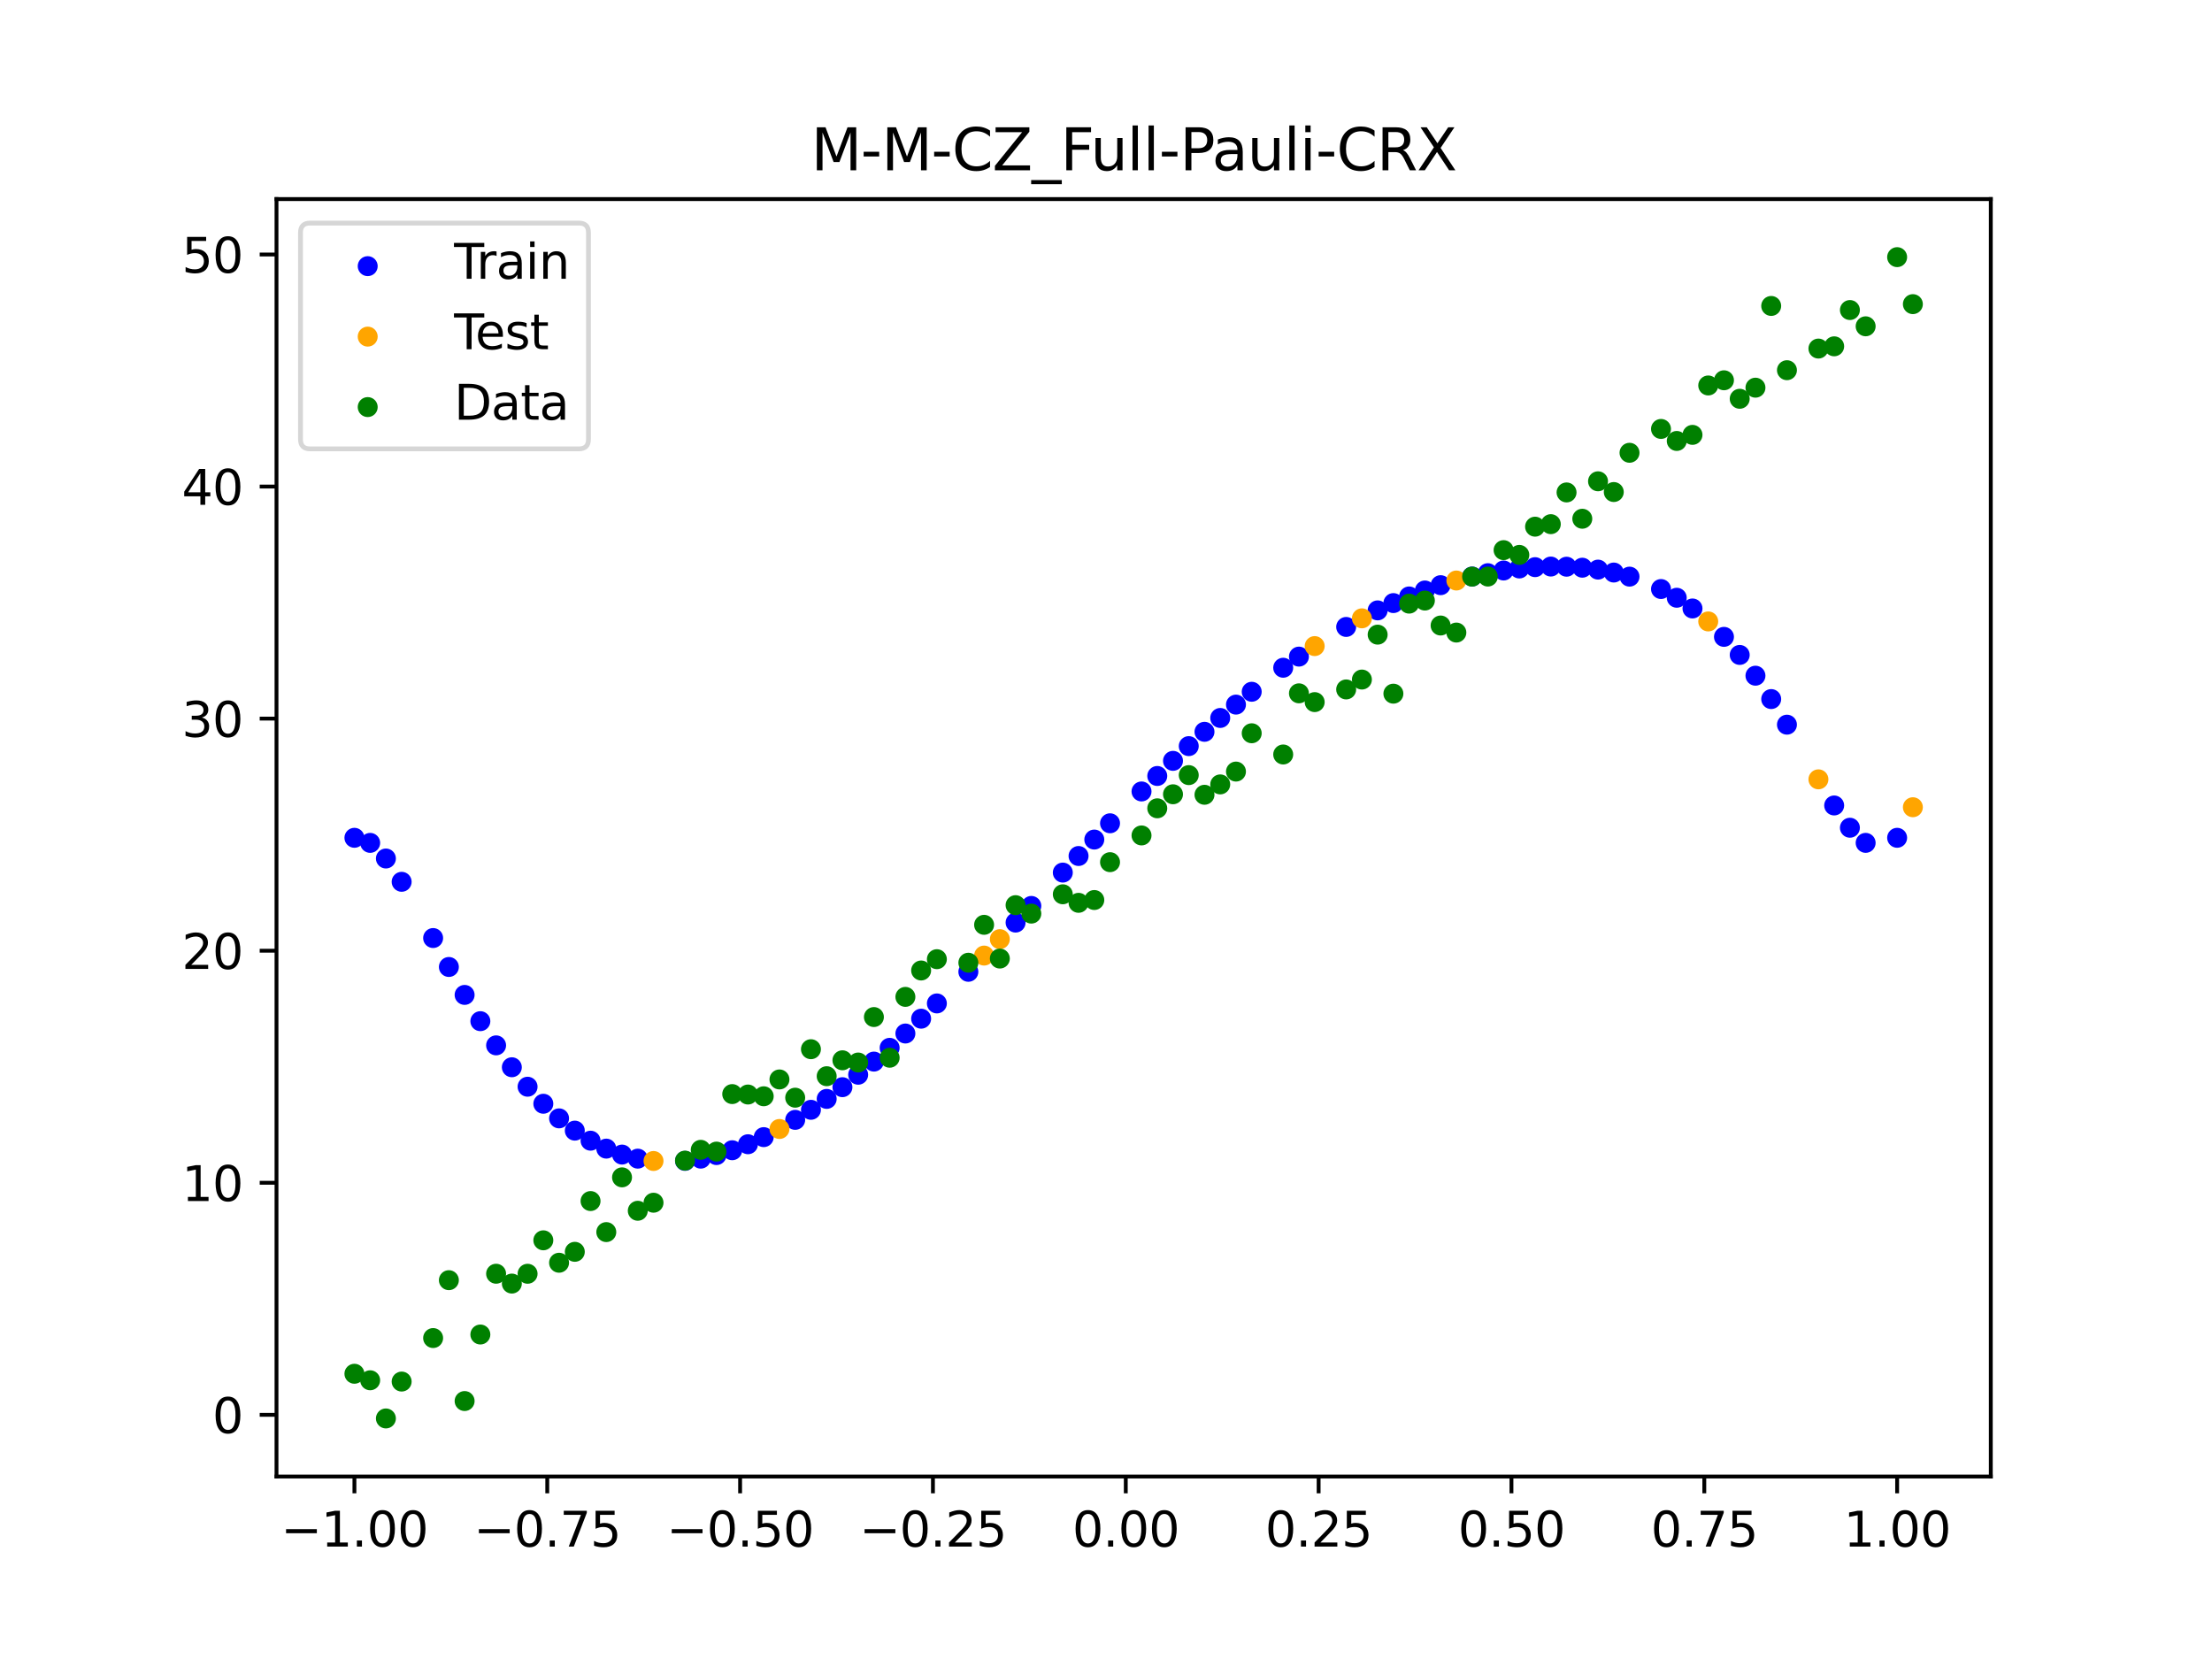 <?xml version="1.0" encoding="utf-8" standalone="no"?>
<!DOCTYPE svg PUBLIC "-//W3C//DTD SVG 1.1//EN"
  "http://www.w3.org/Graphics/SVG/1.1/DTD/svg11.dtd">
<svg xmlns:xlink="http://www.w3.org/1999/xlink" width="460.8pt" height="345.6pt" viewBox="0 0 460.8 345.6" xmlns="http://www.w3.org/2000/svg" version="1.1">
 <defs>
  <style type="text/css">*{stroke-linejoin: round; stroke-linecap: butt}</style>
 </defs>
 <g id="figure_1">
  <g id="patch_1">
   <path d="M 0 345.6 
L 460.8 345.6 
L 460.8 0 
L 0 0 
z
" style="fill: #ffffff"/>
  </g>
  <g id="axes_1">
   <g id="patch_2">
    <path d="M 57.6 307.584 
L 414.72 307.584 
L 414.72 41.472 
L 57.6 41.472 
z
" style="fill: #ffffff"/>
   </g>
   <g id="PathCollection_1">
    <defs>
     <path id="mbe4304c316" d="M 0 1.581 
C 0.419 1.581 0.822 1.415 1.118 1.118 
C 1.415 0.822 1.581 0.419 1.581 0 
C 1.581 -0.419 1.415 -0.822 1.118 -1.118 
C 0.822 -1.415 0.419 -1.581 0 -1.581 
C -0.419 -1.581 -0.822 -1.415 -1.118 -1.118 
C -1.415 -0.822 -1.581 -0.419 -1.581 0 
C -1.581 0.419 -1.415 0.822 -1.118 1.118 
C -0.822 1.415 -0.419 1.581 0 1.581 
z
" style="stroke: #0000ff"/>
    </defs>
    <g clip-path="url(#p9cec11f129)">
     <use xlink:href="#mbe4304c316" x="145.978" y="241.366" style="fill: #0000ff; stroke: #0000ff"/>
     <use xlink:href="#mbe4304c316" x="323.062" y="118.023" style="fill: #0000ff; stroke: #0000ff"/>
     <use xlink:href="#mbe4304c316" x="267.314" y="139.103" style="fill: #0000ff; stroke: #0000ff"/>
     <use xlink:href="#mbe4304c316" x="270.593" y="136.784" style="fill: #0000ff; stroke: #0000ff"/>
     <use xlink:href="#mbe4304c316" x="329.621" y="118.263" style="fill: #0000ff; stroke: #0000ff"/>
     <use xlink:href="#mbe4304c316" x="221.403" y="181.776" style="fill: #0000ff; stroke: #0000ff"/>
     <use xlink:href="#mbe4304c316" x="260.755" y="144.107" style="fill: #0000ff; stroke: #0000ff"/>
     <use xlink:href="#mbe4304c316" x="385.37" y="172.432" style="fill: #0000ff; stroke: #0000ff"/>
     <use xlink:href="#mbe4304c316" x="237.8" y="164.874" style="fill: #0000ff; stroke: #0000ff"/>
     <use xlink:href="#mbe4304c316" x="313.224" y="118.844" style="fill: #0000ff; stroke: #0000ff"/>
     <use xlink:href="#mbe4304c316" x="336.18" y="119.27" style="fill: #0000ff; stroke: #0000ff"/>
     <use xlink:href="#mbe4304c316" x="254.196" y="149.565" style="fill: #0000ff; stroke: #0000ff"/>
     <use xlink:href="#mbe4304c316" x="349.297" y="124.522" style="fill: #0000ff; stroke: #0000ff"/>
     <use xlink:href="#mbe4304c316" x="182.051" y="221.15" style="fill: #0000ff; stroke: #0000ff"/>
     <use xlink:href="#mbe4304c316" x="250.917" y="152.45" style="fill: #0000ff; stroke: #0000ff"/>
     <use xlink:href="#mbe4304c316" x="280.431" y="130.603" style="fill: #0000ff; stroke: #0000ff"/>
     <use xlink:href="#mbe4304c316" x="103.347" y="217.769" style="fill: #0000ff; stroke: #0000ff"/>
     <use xlink:href="#mbe4304c316" x="126.302" y="239.279" style="fill: #0000ff; stroke: #0000ff"/>
     <use xlink:href="#mbe4304c316" x="123.023" y="237.626" style="fill: #0000ff; stroke: #0000ff"/>
     <use xlink:href="#mbe4304c316" x="116.464" y="232.975" style="fill: #0000ff; stroke: #0000ff"/>
     <use xlink:href="#mbe4304c316" x="306.666" y="120.099" style="fill: #0000ff; stroke: #0000ff"/>
     <use xlink:href="#mbe4304c316" x="211.565" y="192.19" style="fill: #0000ff; stroke: #0000ff"/>
     <use xlink:href="#mbe4304c316" x="155.816" y="238.366" style="fill: #0000ff; stroke: #0000ff"/>
     <use xlink:href="#mbe4304c316" x="77.112" y="175.587" style="fill: #0000ff; stroke: #0000ff"/>
     <use xlink:href="#mbe4304c316" x="244.358" y="158.5" style="fill: #0000ff; stroke: #0000ff"/>
     <use xlink:href="#mbe4304c316" x="362.415" y="136.434" style="fill: #0000ff; stroke: #0000ff"/>
     <use xlink:href="#mbe4304c316" x="382.091" y="167.794" style="fill: #0000ff; stroke: #0000ff"/>
     <use xlink:href="#mbe4304c316" x="96.788" y="207.257" style="fill: #0000ff; stroke: #0000ff"/>
     <use xlink:href="#mbe4304c316" x="201.727" y="202.444" style="fill: #0000ff; stroke: #0000ff"/>
     <use xlink:href="#mbe4304c316" x="119.743" y="235.533" style="fill: #0000ff; stroke: #0000ff"/>
     <use xlink:href="#mbe4304c316" x="149.258" y="240.621" style="fill: #0000ff; stroke: #0000ff"/>
     <use xlink:href="#mbe4304c316" x="300.107" y="121.902" style="fill: #0000ff; stroke: #0000ff"/>
     <use xlink:href="#mbe4304c316" x="293.548" y="124.252" style="fill: #0000ff; stroke: #0000ff"/>
     <use xlink:href="#mbe4304c316" x="231.241" y="171.505" style="fill: #0000ff; stroke: #0000ff"/>
     <use xlink:href="#mbe4304c316" x="109.905" y="226.385" style="fill: #0000ff; stroke: #0000ff"/>
     <use xlink:href="#mbe4304c316" x="165.654" y="233.286" style="fill: #0000ff; stroke: #0000ff"/>
     <use xlink:href="#mbe4304c316" x="319.783" y="118.149" style="fill: #0000ff; stroke: #0000ff"/>
     <use xlink:href="#mbe4304c316" x="368.973" y="145.628" style="fill: #0000ff; stroke: #0000ff"/>
     <use xlink:href="#mbe4304c316" x="316.504" y="118.425" style="fill: #0000ff; stroke: #0000ff"/>
     <use xlink:href="#mbe4304c316" x="257.476" y="146.782" style="fill: #0000ff; stroke: #0000ff"/>
     <use xlink:href="#mbe4304c316" x="172.213" y="228.92" style="fill: #0000ff; stroke: #0000ff"/>
     <use xlink:href="#mbe4304c316" x="346.018" y="122.705" style="fill: #0000ff; stroke: #0000ff"/>
     <use xlink:href="#mbe4304c316" x="80.391" y="178.842" style="fill: #0000ff; stroke: #0000ff"/>
     <use xlink:href="#mbe4304c316" x="372.253" y="150.962" style="fill: #0000ff; stroke: #0000ff"/>
     <use xlink:href="#mbe4304c316" x="168.934" y="231.192" style="fill: #0000ff; stroke: #0000ff"/>
     <use xlink:href="#mbe4304c316" x="195.168" y="209.031" style="fill: #0000ff; stroke: #0000ff"/>
     <use xlink:href="#mbe4304c316" x="152.537" y="239.616" style="fill: #0000ff; stroke: #0000ff"/>
     <use xlink:href="#mbe4304c316" x="73.833" y="174.528" style="fill: #0000ff; stroke: #0000ff"/>
     <use xlink:href="#mbe4304c316" x="290.269" y="125.634" style="fill: #0000ff; stroke: #0000ff"/>
     <use xlink:href="#mbe4304c316" x="175.492" y="226.48" style="fill: #0000ff; stroke: #0000ff"/>
     <use xlink:href="#mbe4304c316" x="241.079" y="161.65" style="fill: #0000ff; stroke: #0000ff"/>
     <use xlink:href="#mbe4304c316" x="296.828" y="123.009" style="fill: #0000ff; stroke: #0000ff"/>
     <use xlink:href="#mbe4304c316" x="227.962" y="174.895" style="fill: #0000ff; stroke: #0000ff"/>
     <use xlink:href="#mbe4304c316" x="395.208" y="174.528" style="fill: #0000ff; stroke: #0000ff"/>
     <use xlink:href="#mbe4304c316" x="178.772" y="223.886" style="fill: #0000ff; stroke: #0000ff"/>
     <use xlink:href="#mbe4304c316" x="142.699" y="241.832" style="fill: #0000ff; stroke: #0000ff"/>
     <use xlink:href="#mbe4304c316" x="132.861" y="241.367" style="fill: #0000ff; stroke: #0000ff"/>
     <use xlink:href="#mbe4304c316" x="188.61" y="215.3" style="fill: #0000ff; stroke: #0000ff"/>
     <use xlink:href="#mbe4304c316" x="100.067" y="212.729" style="fill: #0000ff; stroke: #0000ff"/>
     <use xlink:href="#mbe4304c316" x="359.135" y="132.67" style="fill: #0000ff; stroke: #0000ff"/>
     <use xlink:href="#mbe4304c316" x="214.844" y="188.721" style="fill: #0000ff; stroke: #0000ff"/>
     <use xlink:href="#mbe4304c316" x="365.694" y="140.76" style="fill: #0000ff; stroke: #0000ff"/>
     <use xlink:href="#mbe4304c316" x="90.229" y="195.41" style="fill: #0000ff; stroke: #0000ff"/>
     <use xlink:href="#mbe4304c316" x="352.577" y="126.755" style="fill: #0000ff; stroke: #0000ff"/>
     <use xlink:href="#mbe4304c316" x="129.581" y="240.518" style="fill: #0000ff; stroke: #0000ff"/>
     <use xlink:href="#mbe4304c316" x="339.459" y="120.123" style="fill: #0000ff; stroke: #0000ff"/>
     <use xlink:href="#mbe4304c316" x="185.33" y="218.283" style="fill: #0000ff; stroke: #0000ff"/>
     <use xlink:href="#mbe4304c316" x="326.342" y="118.057" style="fill: #0000ff; stroke: #0000ff"/>
     <use xlink:href="#mbe4304c316" x="388.649" y="175.584" style="fill: #0000ff; stroke: #0000ff"/>
     <use xlink:href="#mbe4304c316" x="159.096" y="236.885" style="fill: #0000ff; stroke: #0000ff"/>
     <use xlink:href="#mbe4304c316" x="83.671" y="183.696" style="fill: #0000ff; stroke: #0000ff"/>
     <use xlink:href="#mbe4304c316" x="224.682" y="178.322" style="fill: #0000ff; stroke: #0000ff"/>
     <use xlink:href="#mbe4304c316" x="113.185" y="229.931" style="fill: #0000ff; stroke: #0000ff"/>
     <use xlink:href="#mbe4304c316" x="93.509" y="201.438" style="fill: #0000ff; stroke: #0000ff"/>
     <use xlink:href="#mbe4304c316" x="106.626" y="222.329" style="fill: #0000ff; stroke: #0000ff"/>
     <use xlink:href="#mbe4304c316" x="247.638" y="155.431" style="fill: #0000ff; stroke: #0000ff"/>
     <use xlink:href="#mbe4304c316" x="309.945" y="119.403" style="fill: #0000ff; stroke: #0000ff"/>
     <use xlink:href="#mbe4304c316" x="286.99" y="127.153" style="fill: #0000ff; stroke: #0000ff"/>
     <use xlink:href="#mbe4304c316" x="191.889" y="212.211" style="fill: #0000ff; stroke: #0000ff"/>
     <use xlink:href="#mbe4304c316" x="332.9" y="118.66" style="fill: #0000ff; stroke: #0000ff"/>
    </g>
   </g>
   <g id="PathCollection_2">
    <defs>
     <path id="m23af54c4eb" d="M 0 1.581 
C 0.419 1.581 0.822 1.415 1.118 1.118 
C 1.415 0.822 1.581 0.419 1.581 0 
C 1.581 -0.419 1.415 -0.822 1.118 -1.118 
C 0.822 -1.415 0.419 -1.581 0 -1.581 
C -0.419 -1.581 -0.822 -1.415 -1.118 -1.118 
C -1.415 -0.822 -1.581 -0.419 -1.581 0 
C -1.581 0.419 -1.415 0.822 -1.118 1.118 
C -0.822 1.415 -0.419 1.581 0 1.581 
z
" style="stroke: #ffa500"/>
    </defs>
    <g clip-path="url(#p9cec11f129)">
     <use xlink:href="#m23af54c4eb" x="205.006" y="199.064" style="fill: #ffa500; stroke: #ffa500"/>
     <use xlink:href="#m23af54c4eb" x="162.375" y="235.187" style="fill: #ffa500; stroke: #ffa500"/>
     <use xlink:href="#m23af54c4eb" x="208.286" y="195.642" style="fill: #ffa500; stroke: #ffa500"/>
     <use xlink:href="#m23af54c4eb" x="283.71" y="128.81" style="fill: #ffa500; stroke: #ffa500"/>
     <use xlink:href="#m23af54c4eb" x="378.811" y="162.351" style="fill: #ffa500; stroke: #ffa500"/>
     <use xlink:href="#m23af54c4eb" x="136.14" y="241.854" style="fill: #ffa500; stroke: #ffa500"/>
     <use xlink:href="#m23af54c4eb" x="355.856" y="129.456" style="fill: #ffa500; stroke: #ffa500"/>
     <use xlink:href="#m23af54c4eb" x="273.872" y="134.593" style="fill: #ffa500; stroke: #ffa500"/>
     <use xlink:href="#m23af54c4eb" x="303.386" y="120.932" style="fill: #ffa500; stroke: #ffa500"/>
     <use xlink:href="#m23af54c4eb" x="398.487" y="168.161" style="fill: #ffa500; stroke: #ffa500"/>
    </g>
   </g>
   <g id="PathCollection_3">
    <defs>
     <path id="m4210683bf5" d="M 0 1.581 
C 0.419 1.581 0.822 1.415 1.118 1.118 
C 1.415 0.822 1.581 0.419 1.581 0 
C 1.581 -0.419 1.415 -0.822 1.118 -1.118 
C 0.822 -1.415 0.419 -1.581 0 -1.581 
C -0.419 -1.581 -0.822 -1.415 -1.118 -1.118 
C -1.415 -0.822 -1.581 -0.419 -1.581 0 
C -1.581 0.419 -1.415 0.822 -1.118 1.118 
C -0.822 1.415 -0.419 1.581 0 1.581 
z
" style="stroke: #008000"/>
    </defs>
    <g clip-path="url(#p9cec11f129)">
     <use xlink:href="#m4210683bf5" x="145.978" y="239.529" style="fill: #008000; stroke: #008000"/>
     <use xlink:href="#m4210683bf5" x="323.062" y="109.191" style="fill: #008000; stroke: #008000"/>
     <use xlink:href="#m4210683bf5" x="267.314" y="157.174" style="fill: #008000; stroke: #008000"/>
     <use xlink:href="#m4210683bf5" x="270.593" y="144.432" style="fill: #008000; stroke: #008000"/>
     <use xlink:href="#m4210683bf5" x="329.621" y="108.064" style="fill: #008000; stroke: #008000"/>
     <use xlink:href="#m4210683bf5" x="221.403" y="186.297" style="fill: #008000; stroke: #008000"/>
     <use xlink:href="#m4210683bf5" x="260.755" y="152.753" style="fill: #008000; stroke: #008000"/>
     <use xlink:href="#m4210683bf5" x="385.37" y="64.585" style="fill: #008000; stroke: #008000"/>
     <use xlink:href="#m4210683bf5" x="237.8" y="174.037" style="fill: #008000; stroke: #008000"/>
     <use xlink:href="#m4210683bf5" x="313.224" y="114.603" style="fill: #008000; stroke: #008000"/>
     <use xlink:href="#m4210683bf5" x="336.18" y="102.499" style="fill: #008000; stroke: #008000"/>
     <use xlink:href="#m4210683bf5" x="254.196" y="163.405" style="fill: #008000; stroke: #008000"/>
     <use xlink:href="#m4210683bf5" x="349.297" y="91.859" style="fill: #008000; stroke: #008000"/>
     <use xlink:href="#m4210683bf5" x="182.051" y="211.87" style="fill: #008000; stroke: #008000"/>
     <use xlink:href="#m4210683bf5" x="250.917" y="165.566" style="fill: #008000; stroke: #008000"/>
     <use xlink:href="#m4210683bf5" x="280.431" y="143.622" style="fill: #008000; stroke: #008000"/>
     <use xlink:href="#m4210683bf5" x="103.347" y="265.342" style="fill: #008000; stroke: #008000"/>
     <use xlink:href="#m4210683bf5" x="126.302" y="256.668" style="fill: #008000; stroke: #008000"/>
     <use xlink:href="#m4210683bf5" x="123.023" y="250.202" style="fill: #008000; stroke: #008000"/>
     <use xlink:href="#m4210683bf5" x="116.464" y="263.053" style="fill: #008000; stroke: #008000"/>
     <use xlink:href="#m4210683bf5" x="306.666" y="120.12" style="fill: #008000; stroke: #008000"/>
     <use xlink:href="#m4210683bf5" x="211.565" y="188.561" style="fill: #008000; stroke: #008000"/>
     <use xlink:href="#m4210683bf5" x="155.816" y="228.009" style="fill: #008000; stroke: #008000"/>
     <use xlink:href="#m4210683bf5" x="77.112" y="287.537" style="fill: #008000; stroke: #008000"/>
     <use xlink:href="#m4210683bf5" x="244.358" y="165.462" style="fill: #008000; stroke: #008000"/>
     <use xlink:href="#m4210683bf5" x="362.415" y="83.074" style="fill: #008000; stroke: #008000"/>
     <use xlink:href="#m4210683bf5" x="382.091" y="72.145" style="fill: #008000; stroke: #008000"/>
     <use xlink:href="#m4210683bf5" x="96.788" y="291.863" style="fill: #008000; stroke: #008000"/>
     <use xlink:href="#m4210683bf5" x="201.727" y="200.555" style="fill: #008000; stroke: #008000"/>
     <use xlink:href="#m4210683bf5" x="119.743" y="260.777" style="fill: #008000; stroke: #008000"/>
     <use xlink:href="#m4210683bf5" x="149.258" y="239.901" style="fill: #008000; stroke: #008000"/>
     <use xlink:href="#m4210683bf5" x="300.107" y="130.306" style="fill: #008000; stroke: #008000"/>
     <use xlink:href="#m4210683bf5" x="293.548" y="125.746" style="fill: #008000; stroke: #008000"/>
     <use xlink:href="#m4210683bf5" x="231.241" y="179.605" style="fill: #008000; stroke: #008000"/>
     <use xlink:href="#m4210683bf5" x="109.905" y="265.348" style="fill: #008000; stroke: #008000"/>
     <use xlink:href="#m4210683bf5" x="165.654" y="228.669" style="fill: #008000; stroke: #008000"/>
     <use xlink:href="#m4210683bf5" x="319.783" y="109.715" style="fill: #008000; stroke: #008000"/>
     <use xlink:href="#m4210683bf5" x="368.973" y="63.734" style="fill: #008000; stroke: #008000"/>
     <use xlink:href="#m4210683bf5" x="316.504" y="115.599" style="fill: #008000; stroke: #008000"/>
     <use xlink:href="#m4210683bf5" x="257.476" y="160.733" style="fill: #008000; stroke: #008000"/>
     <use xlink:href="#m4210683bf5" x="172.213" y="224.194" style="fill: #008000; stroke: #008000"/>
     <use xlink:href="#m4210683bf5" x="346.018" y="89.354" style="fill: #008000; stroke: #008000"/>
     <use xlink:href="#m4210683bf5" x="80.391" y="295.488" style="fill: #008000; stroke: #008000"/>
     <use xlink:href="#m4210683bf5" x="372.253" y="77.119" style="fill: #008000; stroke: #008000"/>
     <use xlink:href="#m4210683bf5" x="168.934" y="218.569" style="fill: #008000; stroke: #008000"/>
     <use xlink:href="#m4210683bf5" x="195.168" y="199.815" style="fill: #008000; stroke: #008000"/>
     <use xlink:href="#m4210683bf5" x="152.537" y="227.917" style="fill: #008000; stroke: #008000"/>
     <use xlink:href="#m4210683bf5" x="73.833" y="286.179" style="fill: #008000; stroke: #008000"/>
     <use xlink:href="#m4210683bf5" x="290.269" y="144.503" style="fill: #008000; stroke: #008000"/>
     <use xlink:href="#m4210683bf5" x="175.492" y="220.878" style="fill: #008000; stroke: #008000"/>
     <use xlink:href="#m4210683bf5" x="241.079" y="168.385" style="fill: #008000; stroke: #008000"/>
     <use xlink:href="#m4210683bf5" x="296.828" y="125.107" style="fill: #008000; stroke: #008000"/>
     <use xlink:href="#m4210683bf5" x="227.962" y="187.489" style="fill: #008000; stroke: #008000"/>
     <use xlink:href="#m4210683bf5" x="395.208" y="53.568" style="fill: #008000; stroke: #008000"/>
     <use xlink:href="#m4210683bf5" x="178.772" y="221.344" style="fill: #008000; stroke: #008000"/>
     <use xlink:href="#m4210683bf5" x="142.699" y="241.781" style="fill: #008000; stroke: #008000"/>
     <use xlink:href="#m4210683bf5" x="132.861" y="252.224" style="fill: #008000; stroke: #008000"/>
     <use xlink:href="#m4210683bf5" x="188.61" y="207.669" style="fill: #008000; stroke: #008000"/>
     <use xlink:href="#m4210683bf5" x="100.067" y="278.004" style="fill: #008000; stroke: #008000"/>
     <use xlink:href="#m4210683bf5" x="359.135" y="79.219" style="fill: #008000; stroke: #008000"/>
     <use xlink:href="#m4210683bf5" x="214.844" y="190.32" style="fill: #008000; stroke: #008000"/>
     <use xlink:href="#m4210683bf5" x="365.694" y="80.761" style="fill: #008000; stroke: #008000"/>
     <use xlink:href="#m4210683bf5" x="90.229" y="278.74" style="fill: #008000; stroke: #008000"/>
     <use xlink:href="#m4210683bf5" x="352.577" y="90.59" style="fill: #008000; stroke: #008000"/>
     <use xlink:href="#m4210683bf5" x="129.581" y="245.264" style="fill: #008000; stroke: #008000"/>
     <use xlink:href="#m4210683bf5" x="339.459" y="94.322" style="fill: #008000; stroke: #008000"/>
     <use xlink:href="#m4210683bf5" x="185.33" y="220.345" style="fill: #008000; stroke: #008000"/>
     <use xlink:href="#m4210683bf5" x="326.342" y="102.583" style="fill: #008000; stroke: #008000"/>
     <use xlink:href="#m4210683bf5" x="388.649" y="67.974" style="fill: #008000; stroke: #008000"/>
     <use xlink:href="#m4210683bf5" x="159.096" y="228.374" style="fill: #008000; stroke: #008000"/>
     <use xlink:href="#m4210683bf5" x="83.671" y="287.805" style="fill: #008000; stroke: #008000"/>
     <use xlink:href="#m4210683bf5" x="224.682" y="188.075" style="fill: #008000; stroke: #008000"/>
     <use xlink:href="#m4210683bf5" x="113.185" y="258.379" style="fill: #008000; stroke: #008000"/>
     <use xlink:href="#m4210683bf5" x="93.509" y="266.684" style="fill: #008000; stroke: #008000"/>
     <use xlink:href="#m4210683bf5" x="106.626" y="267.392" style="fill: #008000; stroke: #008000"/>
     <use xlink:href="#m4210683bf5" x="247.638" y="161.47" style="fill: #008000; stroke: #008000"/>
     <use xlink:href="#m4210683bf5" x="309.945" y="120.107" style="fill: #008000; stroke: #008000"/>
     <use xlink:href="#m4210683bf5" x="286.99" y="132.208" style="fill: #008000; stroke: #008000"/>
     <use xlink:href="#m4210683bf5" x="191.889" y="202.171" style="fill: #008000; stroke: #008000"/>
     <use xlink:href="#m4210683bf5" x="332.9" y="100.262" style="fill: #008000; stroke: #008000"/>
    </g>
   </g>
   <g id="PathCollection_4">
    <g clip-path="url(#p9cec11f129)">
     <use xlink:href="#m4210683bf5" x="205.006" y="192.657" style="fill: #008000; stroke: #008000"/>
     <use xlink:href="#m4210683bf5" x="162.375" y="224.867" style="fill: #008000; stroke: #008000"/>
     <use xlink:href="#m4210683bf5" x="208.286" y="199.684" style="fill: #008000; stroke: #008000"/>
     <use xlink:href="#m4210683bf5" x="283.71" y="141.563" style="fill: #008000; stroke: #008000"/>
     <use xlink:href="#m4210683bf5" x="378.811" y="72.613" style="fill: #008000; stroke: #008000"/>
     <use xlink:href="#m4210683bf5" x="136.14" y="250.548" style="fill: #008000; stroke: #008000"/>
     <use xlink:href="#m4210683bf5" x="355.856" y="80.3" style="fill: #008000; stroke: #008000"/>
     <use xlink:href="#m4210683bf5" x="273.872" y="146.262" style="fill: #008000; stroke: #008000"/>
     <use xlink:href="#m4210683bf5" x="303.386" y="131.774" style="fill: #008000; stroke: #008000"/>
     <use xlink:href="#m4210683bf5" x="398.487" y="63.357" style="fill: #008000; stroke: #008000"/>
    </g>
   </g>
   <g id="matplotlib.axis_1">
    <g id="xtick_1">
     <g id="line2d_1">
      <defs>
       <path id="m8d8d2e3ab6" d="M 0 0 
L 0 3.5 
" style="stroke: #000000; stroke-width: 0.8"/>
      </defs>
      <g>
       <use xlink:href="#m8d8d2e3ab6" x="73.833" y="307.584" style="stroke: #000000; stroke-width: 0.8"/>
      </g>
     </g>
     <g id="text_1">
      <!-- −1.00 -->
      <g transform="translate(58.51 322.182) scale(0.1 -0.1)">
       <defs>
        <path id="DejaVuSans-2212" d="M 678 2272 
L 4684 2272 
L 4684 1741 
L 678 1741 
L 678 2272 
z
" transform="scale(0.016)"/>
        <path id="DejaVuSans-31" d="M 794 531 
L 1825 531 
L 1825 4091 
L 703 3866 
L 703 4441 
L 1819 4666 
L 2450 4666 
L 2450 531 
L 3481 531 
L 3481 0 
L 794 0 
L 794 531 
z
" transform="scale(0.016)"/>
        <path id="DejaVuSans-2e" d="M 684 794 
L 1344 794 
L 1344 0 
L 684 0 
L 684 794 
z
" transform="scale(0.016)"/>
        <path id="DejaVuSans-30" d="M 2034 4250 
Q 1547 4250 1301 3770 
Q 1056 3291 1056 2328 
Q 1056 1369 1301 889 
Q 1547 409 2034 409 
Q 2525 409 2770 889 
Q 3016 1369 3016 2328 
Q 3016 3291 2770 3770 
Q 2525 4250 2034 4250 
z
M 2034 4750 
Q 2819 4750 3233 4129 
Q 3647 3509 3647 2328 
Q 3647 1150 3233 529 
Q 2819 -91 2034 -91 
Q 1250 -91 836 529 
Q 422 1150 422 2328 
Q 422 3509 836 4129 
Q 1250 4750 2034 4750 
z
" transform="scale(0.016)"/>
       </defs>
       <use xlink:href="#DejaVuSans-2212"/>
       <use xlink:href="#DejaVuSans-31" x="83.789"/>
       <use xlink:href="#DejaVuSans-2e" x="147.412"/>
       <use xlink:href="#DejaVuSans-30" x="179.199"/>
       <use xlink:href="#DejaVuSans-30" x="242.822"/>
      </g>
     </g>
    </g>
    <g id="xtick_2">
     <g id="line2d_2">
      <g>
       <use xlink:href="#m8d8d2e3ab6" x="114.005" y="307.584" style="stroke: #000000; stroke-width: 0.8"/>
      </g>
     </g>
     <g id="text_2">
      <!-- −0.75 -->
      <g transform="translate(98.682 322.182) scale(0.1 -0.1)">
       <defs>
        <path id="DejaVuSans-37" d="M 525 4666 
L 3525 4666 
L 3525 4397 
L 1831 0 
L 1172 0 
L 2766 4134 
L 525 4134 
L 525 4666 
z
" transform="scale(0.016)"/>
        <path id="DejaVuSans-35" d="M 691 4666 
L 3169 4666 
L 3169 4134 
L 1269 4134 
L 1269 2991 
Q 1406 3038 1543 3061 
Q 1681 3084 1819 3084 
Q 2600 3084 3056 2656 
Q 3513 2228 3513 1497 
Q 3513 744 3044 326 
Q 2575 -91 1722 -91 
Q 1428 -91 1123 -41 
Q 819 9 494 109 
L 494 744 
Q 775 591 1075 516 
Q 1375 441 1709 441 
Q 2250 441 2565 725 
Q 2881 1009 2881 1497 
Q 2881 1984 2565 2268 
Q 2250 2553 1709 2553 
Q 1456 2553 1204 2497 
Q 953 2441 691 2322 
L 691 4666 
z
" transform="scale(0.016)"/>
       </defs>
       <use xlink:href="#DejaVuSans-2212"/>
       <use xlink:href="#DejaVuSans-30" x="83.789"/>
       <use xlink:href="#DejaVuSans-2e" x="147.412"/>
       <use xlink:href="#DejaVuSans-37" x="179.199"/>
       <use xlink:href="#DejaVuSans-35" x="242.822"/>
      </g>
     </g>
    </g>
    <g id="xtick_3">
     <g id="line2d_3">
      <g>
       <use xlink:href="#m8d8d2e3ab6" x="154.177" y="307.584" style="stroke: #000000; stroke-width: 0.8"/>
      </g>
     </g>
     <g id="text_3">
      <!-- −0.50 -->
      <g transform="translate(138.854 322.182) scale(0.1 -0.1)">
       <use xlink:href="#DejaVuSans-2212"/>
       <use xlink:href="#DejaVuSans-30" x="83.789"/>
       <use xlink:href="#DejaVuSans-2e" x="147.412"/>
       <use xlink:href="#DejaVuSans-35" x="179.199"/>
       <use xlink:href="#DejaVuSans-30" x="242.822"/>
      </g>
     </g>
    </g>
    <g id="xtick_4">
     <g id="line2d_4">
      <g>
       <use xlink:href="#m8d8d2e3ab6" x="194.348" y="307.584" style="stroke: #000000; stroke-width: 0.8"/>
      </g>
     </g>
     <g id="text_4">
      <!-- −0.25 -->
      <g transform="translate(179.026 322.182) scale(0.1 -0.1)">
       <defs>
        <path id="DejaVuSans-32" d="M 1228 531 
L 3431 531 
L 3431 0 
L 469 0 
L 469 531 
Q 828 903 1448 1529 
Q 2069 2156 2228 2338 
Q 2531 2678 2651 2914 
Q 2772 3150 2772 3378 
Q 2772 3750 2511 3984 
Q 2250 4219 1831 4219 
Q 1534 4219 1204 4116 
Q 875 4013 500 3803 
L 500 4441 
Q 881 4594 1212 4672 
Q 1544 4750 1819 4750 
Q 2544 4750 2975 4387 
Q 3406 4025 3406 3419 
Q 3406 3131 3298 2873 
Q 3191 2616 2906 2266 
Q 2828 2175 2409 1742 
Q 1991 1309 1228 531 
z
" transform="scale(0.016)"/>
       </defs>
       <use xlink:href="#DejaVuSans-2212"/>
       <use xlink:href="#DejaVuSans-30" x="83.789"/>
       <use xlink:href="#DejaVuSans-2e" x="147.412"/>
       <use xlink:href="#DejaVuSans-32" x="179.199"/>
       <use xlink:href="#DejaVuSans-35" x="242.822"/>
      </g>
     </g>
    </g>
    <g id="xtick_5">
     <g id="line2d_5">
      <g>
       <use xlink:href="#m8d8d2e3ab6" x="234.52" y="307.584" style="stroke: #000000; stroke-width: 0.8"/>
      </g>
     </g>
     <g id="text_5">
      <!-- 0.00 -->
      <g transform="translate(223.388 322.182) scale(0.1 -0.1)">
       <use xlink:href="#DejaVuSans-30"/>
       <use xlink:href="#DejaVuSans-2e" x="63.623"/>
       <use xlink:href="#DejaVuSans-30" x="95.41"/>
       <use xlink:href="#DejaVuSans-30" x="159.033"/>
      </g>
     </g>
    </g>
    <g id="xtick_6">
     <g id="line2d_6">
      <g>
       <use xlink:href="#m8d8d2e3ab6" x="274.692" y="307.584" style="stroke: #000000; stroke-width: 0.8"/>
      </g>
     </g>
     <g id="text_6">
      <!-- 0.25 -->
      <g transform="translate(263.559 322.182) scale(0.1 -0.1)">
       <use xlink:href="#DejaVuSans-30"/>
       <use xlink:href="#DejaVuSans-2e" x="63.623"/>
       <use xlink:href="#DejaVuSans-32" x="95.41"/>
       <use xlink:href="#DejaVuSans-35" x="159.033"/>
      </g>
     </g>
    </g>
    <g id="xtick_7">
     <g id="line2d_7">
      <g>
       <use xlink:href="#m8d8d2e3ab6" x="314.864" y="307.584" style="stroke: #000000; stroke-width: 0.8"/>
      </g>
     </g>
     <g id="text_7">
      <!-- 0.50 -->
      <g transform="translate(303.731 322.182) scale(0.1 -0.1)">
       <use xlink:href="#DejaVuSans-30"/>
       <use xlink:href="#DejaVuSans-2e" x="63.623"/>
       <use xlink:href="#DejaVuSans-35" x="95.41"/>
       <use xlink:href="#DejaVuSans-30" x="159.033"/>
      </g>
     </g>
    </g>
    <g id="xtick_8">
     <g id="line2d_8">
      <g>
       <use xlink:href="#m8d8d2e3ab6" x="355.036" y="307.584" style="stroke: #000000; stroke-width: 0.8"/>
      </g>
     </g>
     <g id="text_8">
      <!-- 0.75 -->
      <g transform="translate(343.903 322.182) scale(0.1 -0.1)">
       <use xlink:href="#DejaVuSans-30"/>
       <use xlink:href="#DejaVuSans-2e" x="63.623"/>
       <use xlink:href="#DejaVuSans-37" x="95.41"/>
       <use xlink:href="#DejaVuSans-35" x="159.033"/>
      </g>
     </g>
    </g>
    <g id="xtick_9">
     <g id="line2d_9">
      <g>
       <use xlink:href="#m8d8d2e3ab6" x="395.208" y="307.584" style="stroke: #000000; stroke-width: 0.8"/>
      </g>
     </g>
     <g id="text_9">
      <!-- 1.00 -->
      <g transform="translate(384.075 322.182) scale(0.1 -0.1)">
       <use xlink:href="#DejaVuSans-31"/>
       <use xlink:href="#DejaVuSans-2e" x="63.623"/>
       <use xlink:href="#DejaVuSans-30" x="95.41"/>
       <use xlink:href="#DejaVuSans-30" x="159.033"/>
      </g>
     </g>
    </g>
   </g>
   <g id="matplotlib.axis_2">
    <g id="ytick_1">
     <g id="line2d_10">
      <defs>
       <path id="m8024ffdc17" d="M 0 0 
L -3.5 0 
" style="stroke: #000000; stroke-width: 0.8"/>
      </defs>
      <g>
       <use xlink:href="#m8024ffdc17" x="57.6" y="294.735" style="stroke: #000000; stroke-width: 0.8"/>
      </g>
     </g>
     <g id="text_10">
      <!-- 0 -->
      <g transform="translate(44.237 298.534) scale(0.1 -0.1)">
       <use xlink:href="#DejaVuSans-30"/>
      </g>
     </g>
    </g>
    <g id="ytick_2">
     <g id="line2d_11">
      <g>
       <use xlink:href="#m8024ffdc17" x="57.6" y="246.391" style="stroke: #000000; stroke-width: 0.8"/>
      </g>
     </g>
     <g id="text_11">
      <!-- 10 -->
      <g transform="translate(37.875 250.19) scale(0.1 -0.1)">
       <use xlink:href="#DejaVuSans-31"/>
       <use xlink:href="#DejaVuSans-30" x="63.623"/>
      </g>
     </g>
    </g>
    <g id="ytick_3">
     <g id="line2d_12">
      <g>
       <use xlink:href="#m8024ffdc17" x="57.6" y="198.047" style="stroke: #000000; stroke-width: 0.8"/>
      </g>
     </g>
     <g id="text_12">
      <!-- 20 -->
      <g transform="translate(37.875 201.846) scale(0.1 -0.1)">
       <use xlink:href="#DejaVuSans-32"/>
       <use xlink:href="#DejaVuSans-30" x="63.623"/>
      </g>
     </g>
    </g>
    <g id="ytick_4">
     <g id="line2d_13">
      <g>
       <use xlink:href="#m8024ffdc17" x="57.6" y="149.702" style="stroke: #000000; stroke-width: 0.8"/>
      </g>
     </g>
     <g id="text_13">
      <!-- 30 -->
      <g transform="translate(37.875 153.502) scale(0.1 -0.1)">
       <defs>
        <path id="DejaVuSans-33" d="M 2597 2516 
Q 3050 2419 3304 2112 
Q 3559 1806 3559 1356 
Q 3559 666 3084 287 
Q 2609 -91 1734 -91 
Q 1441 -91 1130 -33 
Q 819 25 488 141 
L 488 750 
Q 750 597 1062 519 
Q 1375 441 1716 441 
Q 2309 441 2620 675 
Q 2931 909 2931 1356 
Q 2931 1769 2642 2001 
Q 2353 2234 1838 2234 
L 1294 2234 
L 1294 2753 
L 1863 2753 
Q 2328 2753 2575 2939 
Q 2822 3125 2822 3475 
Q 2822 3834 2567 4026 
Q 2313 4219 1838 4219 
Q 1578 4219 1281 4162 
Q 984 4106 628 3988 
L 628 4550 
Q 988 4650 1302 4700 
Q 1616 4750 1894 4750 
Q 2613 4750 3031 4423 
Q 3450 4097 3450 3541 
Q 3450 3153 3228 2886 
Q 3006 2619 2597 2516 
z
" transform="scale(0.016)"/>
       </defs>
       <use xlink:href="#DejaVuSans-33"/>
       <use xlink:href="#DejaVuSans-30" x="63.623"/>
      </g>
     </g>
    </g>
    <g id="ytick_5">
     <g id="line2d_14">
      <g>
       <use xlink:href="#m8024ffdc17" x="57.6" y="101.358" style="stroke: #000000; stroke-width: 0.8"/>
      </g>
     </g>
     <g id="text_14">
      <!-- 40 -->
      <g transform="translate(37.875 105.157) scale(0.1 -0.1)">
       <defs>
        <path id="DejaVuSans-34" d="M 2419 4116 
L 825 1625 
L 2419 1625 
L 2419 4116 
z
M 2253 4666 
L 3047 4666 
L 3047 1625 
L 3713 1625 
L 3713 1100 
L 3047 1100 
L 3047 0 
L 2419 0 
L 2419 1100 
L 313 1100 
L 313 1709 
L 2253 4666 
z
" transform="scale(0.016)"/>
       </defs>
       <use xlink:href="#DejaVuSans-34"/>
       <use xlink:href="#DejaVuSans-30" x="63.623"/>
      </g>
     </g>
    </g>
    <g id="ytick_6">
     <g id="line2d_15">
      <g>
       <use xlink:href="#m8024ffdc17" x="57.6" y="53.014" style="stroke: #000000; stroke-width: 0.8"/>
      </g>
     </g>
     <g id="text_15">
      <!-- 50 -->
      <g transform="translate(37.875 56.813) scale(0.1 -0.1)">
       <use xlink:href="#DejaVuSans-35"/>
       <use xlink:href="#DejaVuSans-30" x="63.623"/>
      </g>
     </g>
    </g>
   </g>
   <g id="patch_3">
    <path d="M 57.6 307.584 
L 57.6 41.472 
" style="fill: none; stroke: #000000; stroke-width: 0.8; stroke-linejoin: miter; stroke-linecap: square"/>
   </g>
   <g id="patch_4">
    <path d="M 414.72 307.584 
L 414.72 41.472 
" style="fill: none; stroke: #000000; stroke-width: 0.8; stroke-linejoin: miter; stroke-linecap: square"/>
   </g>
   <g id="patch_5">
    <path d="M 57.6 307.584 
L 414.72 307.584 
" style="fill: none; stroke: #000000; stroke-width: 0.8; stroke-linejoin: miter; stroke-linecap: square"/>
   </g>
   <g id="patch_6">
    <path d="M 57.6 41.472 
L 414.72 41.472 
" style="fill: none; stroke: #000000; stroke-width: 0.8; stroke-linejoin: miter; stroke-linecap: square"/>
   </g>
   <g id="text_16">
    <!-- M-M-CZ_Full-Pauli-CRX -->
    <g transform="translate(168.961 35.472) scale(0.12 -0.12)">
     <defs>
      <path id="DejaVuSans-4d" d="M 628 4666 
L 1569 4666 
L 2759 1491 
L 3956 4666 
L 4897 4666 
L 4897 0 
L 4281 0 
L 4281 4097 
L 3078 897 
L 2444 897 
L 1241 4097 
L 1241 0 
L 628 0 
L 628 4666 
z
" transform="scale(0.016)"/>
      <path id="DejaVuSans-2d" d="M 313 2009 
L 1997 2009 
L 1997 1497 
L 313 1497 
L 313 2009 
z
" transform="scale(0.016)"/>
      <path id="DejaVuSans-43" d="M 4122 4306 
L 4122 3641 
Q 3803 3938 3442 4084 
Q 3081 4231 2675 4231 
Q 1875 4231 1450 3742 
Q 1025 3253 1025 2328 
Q 1025 1406 1450 917 
Q 1875 428 2675 428 
Q 3081 428 3442 575 
Q 3803 722 4122 1019 
L 4122 359 
Q 3791 134 3420 21 
Q 3050 -91 2638 -91 
Q 1578 -91 968 557 
Q 359 1206 359 2328 
Q 359 3453 968 4101 
Q 1578 4750 2638 4750 
Q 3056 4750 3426 4639 
Q 3797 4528 4122 4306 
z
" transform="scale(0.016)"/>
      <path id="DejaVuSans-5a" d="M 359 4666 
L 4025 4666 
L 4025 4184 
L 1075 531 
L 4097 531 
L 4097 0 
L 288 0 
L 288 481 
L 3238 4134 
L 359 4134 
L 359 4666 
z
" transform="scale(0.016)"/>
      <path id="DejaVuSans-5f" d="M 3263 -1063 
L 3263 -1509 
L -63 -1509 
L -63 -1063 
L 3263 -1063 
z
" transform="scale(0.016)"/>
      <path id="DejaVuSans-46" d="M 628 4666 
L 3309 4666 
L 3309 4134 
L 1259 4134 
L 1259 2759 
L 3109 2759 
L 3109 2228 
L 1259 2228 
L 1259 0 
L 628 0 
L 628 4666 
z
" transform="scale(0.016)"/>
      <path id="DejaVuSans-75" d="M 544 1381 
L 544 3500 
L 1119 3500 
L 1119 1403 
Q 1119 906 1312 657 
Q 1506 409 1894 409 
Q 2359 409 2629 706 
Q 2900 1003 2900 1516 
L 2900 3500 
L 3475 3500 
L 3475 0 
L 2900 0 
L 2900 538 
Q 2691 219 2414 64 
Q 2138 -91 1772 -91 
Q 1169 -91 856 284 
Q 544 659 544 1381 
z
M 1991 3584 
L 1991 3584 
z
" transform="scale(0.016)"/>
      <path id="DejaVuSans-6c" d="M 603 4863 
L 1178 4863 
L 1178 0 
L 603 0 
L 603 4863 
z
" transform="scale(0.016)"/>
      <path id="DejaVuSans-50" d="M 1259 4147 
L 1259 2394 
L 2053 2394 
Q 2494 2394 2734 2622 
Q 2975 2850 2975 3272 
Q 2975 3691 2734 3919 
Q 2494 4147 2053 4147 
L 1259 4147 
z
M 628 4666 
L 2053 4666 
Q 2838 4666 3239 4311 
Q 3641 3956 3641 3272 
Q 3641 2581 3239 2228 
Q 2838 1875 2053 1875 
L 1259 1875 
L 1259 0 
L 628 0 
L 628 4666 
z
" transform="scale(0.016)"/>
      <path id="DejaVuSans-61" d="M 2194 1759 
Q 1497 1759 1228 1600 
Q 959 1441 959 1056 
Q 959 750 1161 570 
Q 1363 391 1709 391 
Q 2188 391 2477 730 
Q 2766 1069 2766 1631 
L 2766 1759 
L 2194 1759 
z
M 3341 1997 
L 3341 0 
L 2766 0 
L 2766 531 
Q 2569 213 2275 61 
Q 1981 -91 1556 -91 
Q 1019 -91 701 211 
Q 384 513 384 1019 
Q 384 1609 779 1909 
Q 1175 2209 1959 2209 
L 2766 2209 
L 2766 2266 
Q 2766 2663 2505 2880 
Q 2244 3097 1772 3097 
Q 1472 3097 1187 3025 
Q 903 2953 641 2809 
L 641 3341 
Q 956 3463 1253 3523 
Q 1550 3584 1831 3584 
Q 2591 3584 2966 3190 
Q 3341 2797 3341 1997 
z
" transform="scale(0.016)"/>
      <path id="DejaVuSans-69" d="M 603 3500 
L 1178 3500 
L 1178 0 
L 603 0 
L 603 3500 
z
M 603 4863 
L 1178 4863 
L 1178 4134 
L 603 4134 
L 603 4863 
z
" transform="scale(0.016)"/>
      <path id="DejaVuSans-52" d="M 2841 2188 
Q 3044 2119 3236 1894 
Q 3428 1669 3622 1275 
L 4263 0 
L 3584 0 
L 2988 1197 
Q 2756 1666 2539 1819 
Q 2322 1972 1947 1972 
L 1259 1972 
L 1259 0 
L 628 0 
L 628 4666 
L 2053 4666 
Q 2853 4666 3247 4331 
Q 3641 3997 3641 3322 
Q 3641 2881 3436 2590 
Q 3231 2300 2841 2188 
z
M 1259 4147 
L 1259 2491 
L 2053 2491 
Q 2509 2491 2742 2702 
Q 2975 2913 2975 3322 
Q 2975 3731 2742 3939 
Q 2509 4147 2053 4147 
L 1259 4147 
z
" transform="scale(0.016)"/>
      <path id="DejaVuSans-58" d="M 403 4666 
L 1081 4666 
L 2241 2931 
L 3406 4666 
L 4084 4666 
L 2584 2425 
L 4184 0 
L 3506 0 
L 2194 1984 
L 872 0 
L 191 0 
L 1856 2491 
L 403 4666 
z
" transform="scale(0.016)"/>
     </defs>
     <use xlink:href="#DejaVuSans-4d"/>
     <use xlink:href="#DejaVuSans-2d" x="86.279"/>
     <use xlink:href="#DejaVuSans-4d" x="122.363"/>
     <use xlink:href="#DejaVuSans-2d" x="208.643"/>
     <use xlink:href="#DejaVuSans-43" x="244.727"/>
     <use xlink:href="#DejaVuSans-5a" x="314.551"/>
     <use xlink:href="#DejaVuSans-5f" x="383.057"/>
     <use xlink:href="#DejaVuSans-46" x="433.057"/>
     <use xlink:href="#DejaVuSans-75" x="485.076"/>
     <use xlink:href="#DejaVuSans-6c" x="548.455"/>
     <use xlink:href="#DejaVuSans-6c" x="576.238"/>
     <use xlink:href="#DejaVuSans-2d" x="604.021"/>
     <use xlink:href="#DejaVuSans-50" x="640.105"/>
     <use xlink:href="#DejaVuSans-61" x="695.908"/>
     <use xlink:href="#DejaVuSans-75" x="757.188"/>
     <use xlink:href="#DejaVuSans-6c" x="820.566"/>
     <use xlink:href="#DejaVuSans-69" x="848.35"/>
     <use xlink:href="#DejaVuSans-2d" x="876.133"/>
     <use xlink:href="#DejaVuSans-43" x="912.217"/>
     <use xlink:href="#DejaVuSans-52" x="982.041"/>
     <use xlink:href="#DejaVuSans-58" x="1051.523"/>
    </g>
   </g>
   <g id="legend_1">
    <g id="patch_7">
     <path d="M 64.6 93.506 
L 120.588 93.506 
Q 122.588 93.506 122.588 91.506 
L 122.588 48.472 
Q 122.588 46.472 120.588 46.472 
L 64.6 46.472 
Q 62.6 46.472 62.6 48.472 
L 62.6 91.506 
Q 62.6 93.506 64.6 93.506 
z
" style="fill: #ffffff; opacity: 0.8; stroke: #cccccc; stroke-linejoin: miter"/>
    </g>
    <g id="PathCollection_5">
     <g>
      <use xlink:href="#mbe4304c316" x="76.6" y="55.445" style="fill: #0000ff; stroke: #0000ff"/>
     </g>
    </g>
    <g id="text_17">
     <!-- Train -->
     <g transform="translate(94.6 58.07) scale(0.1 -0.1)">
      <defs>
       <path id="DejaVuSans-54" d="M -19 4666 
L 3928 4666 
L 3928 4134 
L 2272 4134 
L 2272 0 
L 1638 0 
L 1638 4134 
L -19 4134 
L -19 4666 
z
" transform="scale(0.016)"/>
       <path id="DejaVuSans-72" d="M 2631 2963 
Q 2534 3019 2420 3045 
Q 2306 3072 2169 3072 
Q 1681 3072 1420 2755 
Q 1159 2438 1159 1844 
L 1159 0 
L 581 0 
L 581 3500 
L 1159 3500 
L 1159 2956 
Q 1341 3275 1631 3429 
Q 1922 3584 2338 3584 
Q 2397 3584 2469 3576 
Q 2541 3569 2628 3553 
L 2631 2963 
z
" transform="scale(0.016)"/>
       <path id="DejaVuSans-6e" d="M 3513 2113 
L 3513 0 
L 2938 0 
L 2938 2094 
Q 2938 2591 2744 2837 
Q 2550 3084 2163 3084 
Q 1697 3084 1428 2787 
Q 1159 2491 1159 1978 
L 1159 0 
L 581 0 
L 581 3500 
L 1159 3500 
L 1159 2956 
Q 1366 3272 1645 3428 
Q 1925 3584 2291 3584 
Q 2894 3584 3203 3211 
Q 3513 2838 3513 2113 
z
" transform="scale(0.016)"/>
      </defs>
      <use xlink:href="#DejaVuSans-54"/>
      <use xlink:href="#DejaVuSans-72" x="46.334"/>
      <use xlink:href="#DejaVuSans-61" x="87.447"/>
      <use xlink:href="#DejaVuSans-69" x="148.727"/>
      <use xlink:href="#DejaVuSans-6e" x="176.51"/>
     </g>
    </g>
    <g id="PathCollection_6">
     <g>
      <use xlink:href="#m23af54c4eb" x="76.6" y="70.124" style="fill: #ffa500; stroke: #ffa500"/>
     </g>
    </g>
    <g id="text_18">
     <!-- Test -->
     <g transform="translate(94.6 72.749) scale(0.1 -0.1)">
      <defs>
       <path id="DejaVuSans-65" d="M 3597 1894 
L 3597 1613 
L 953 1613 
Q 991 1019 1311 708 
Q 1631 397 2203 397 
Q 2534 397 2845 478 
Q 3156 559 3463 722 
L 3463 178 
Q 3153 47 2828 -22 
Q 2503 -91 2169 -91 
Q 1331 -91 842 396 
Q 353 884 353 1716 
Q 353 2575 817 3079 
Q 1281 3584 2069 3584 
Q 2775 3584 3186 3129 
Q 3597 2675 3597 1894 
z
M 3022 2063 
Q 3016 2534 2758 2815 
Q 2500 3097 2075 3097 
Q 1594 3097 1305 2825 
Q 1016 2553 972 2059 
L 3022 2063 
z
" transform="scale(0.016)"/>
       <path id="DejaVuSans-73" d="M 2834 3397 
L 2834 2853 
Q 2591 2978 2328 3040 
Q 2066 3103 1784 3103 
Q 1356 3103 1142 2972 
Q 928 2841 928 2578 
Q 928 2378 1081 2264 
Q 1234 2150 1697 2047 
L 1894 2003 
Q 2506 1872 2764 1633 
Q 3022 1394 3022 966 
Q 3022 478 2636 193 
Q 2250 -91 1575 -91 
Q 1294 -91 989 -36 
Q 684 19 347 128 
L 347 722 
Q 666 556 975 473 
Q 1284 391 1588 391 
Q 1994 391 2212 530 
Q 2431 669 2431 922 
Q 2431 1156 2273 1281 
Q 2116 1406 1581 1522 
L 1381 1569 
Q 847 1681 609 1914 
Q 372 2147 372 2553 
Q 372 3047 722 3315 
Q 1072 3584 1716 3584 
Q 2034 3584 2315 3537 
Q 2597 3491 2834 3397 
z
" transform="scale(0.016)"/>
       <path id="DejaVuSans-74" d="M 1172 4494 
L 1172 3500 
L 2356 3500 
L 2356 3053 
L 1172 3053 
L 1172 1153 
Q 1172 725 1289 603 
Q 1406 481 1766 481 
L 2356 481 
L 2356 0 
L 1766 0 
Q 1100 0 847 248 
Q 594 497 594 1153 
L 594 3053 
L 172 3053 
L 172 3500 
L 594 3500 
L 594 4494 
L 1172 4494 
z
" transform="scale(0.016)"/>
      </defs>
      <use xlink:href="#DejaVuSans-54"/>
      <use xlink:href="#DejaVuSans-65" x="44.084"/>
      <use xlink:href="#DejaVuSans-73" x="105.607"/>
      <use xlink:href="#DejaVuSans-74" x="157.707"/>
     </g>
    </g>
    <g id="PathCollection_7">
     <g>
      <use xlink:href="#m4210683bf5" x="76.6" y="84.802" style="fill: #008000; stroke: #008000"/>
     </g>
    </g>
    <g id="text_19">
     <!-- Data -->
     <g transform="translate(94.6 87.427) scale(0.1 -0.1)">
      <defs>
       <path id="DejaVuSans-44" d="M 1259 4147 
L 1259 519 
L 2022 519 
Q 2988 519 3436 956 
Q 3884 1394 3884 2338 
Q 3884 3275 3436 3711 
Q 2988 4147 2022 4147 
L 1259 4147 
z
M 628 4666 
L 1925 4666 
Q 3281 4666 3915 4102 
Q 4550 3538 4550 2338 
Q 4550 1131 3912 565 
Q 3275 0 1925 0 
L 628 0 
L 628 4666 
z
" transform="scale(0.016)"/>
      </defs>
      <use xlink:href="#DejaVuSans-44"/>
      <use xlink:href="#DejaVuSans-61" x="77.002"/>
      <use xlink:href="#DejaVuSans-74" x="138.281"/>
      <use xlink:href="#DejaVuSans-61" x="177.49"/>
     </g>
    </g>
   </g>
  </g>
 </g>
 <defs>
  <clipPath id="p9cec11f129">
   <rect x="57.6" y="41.472" width="357.12" height="266.112"/>
  </clipPath>
 </defs>
</svg>
